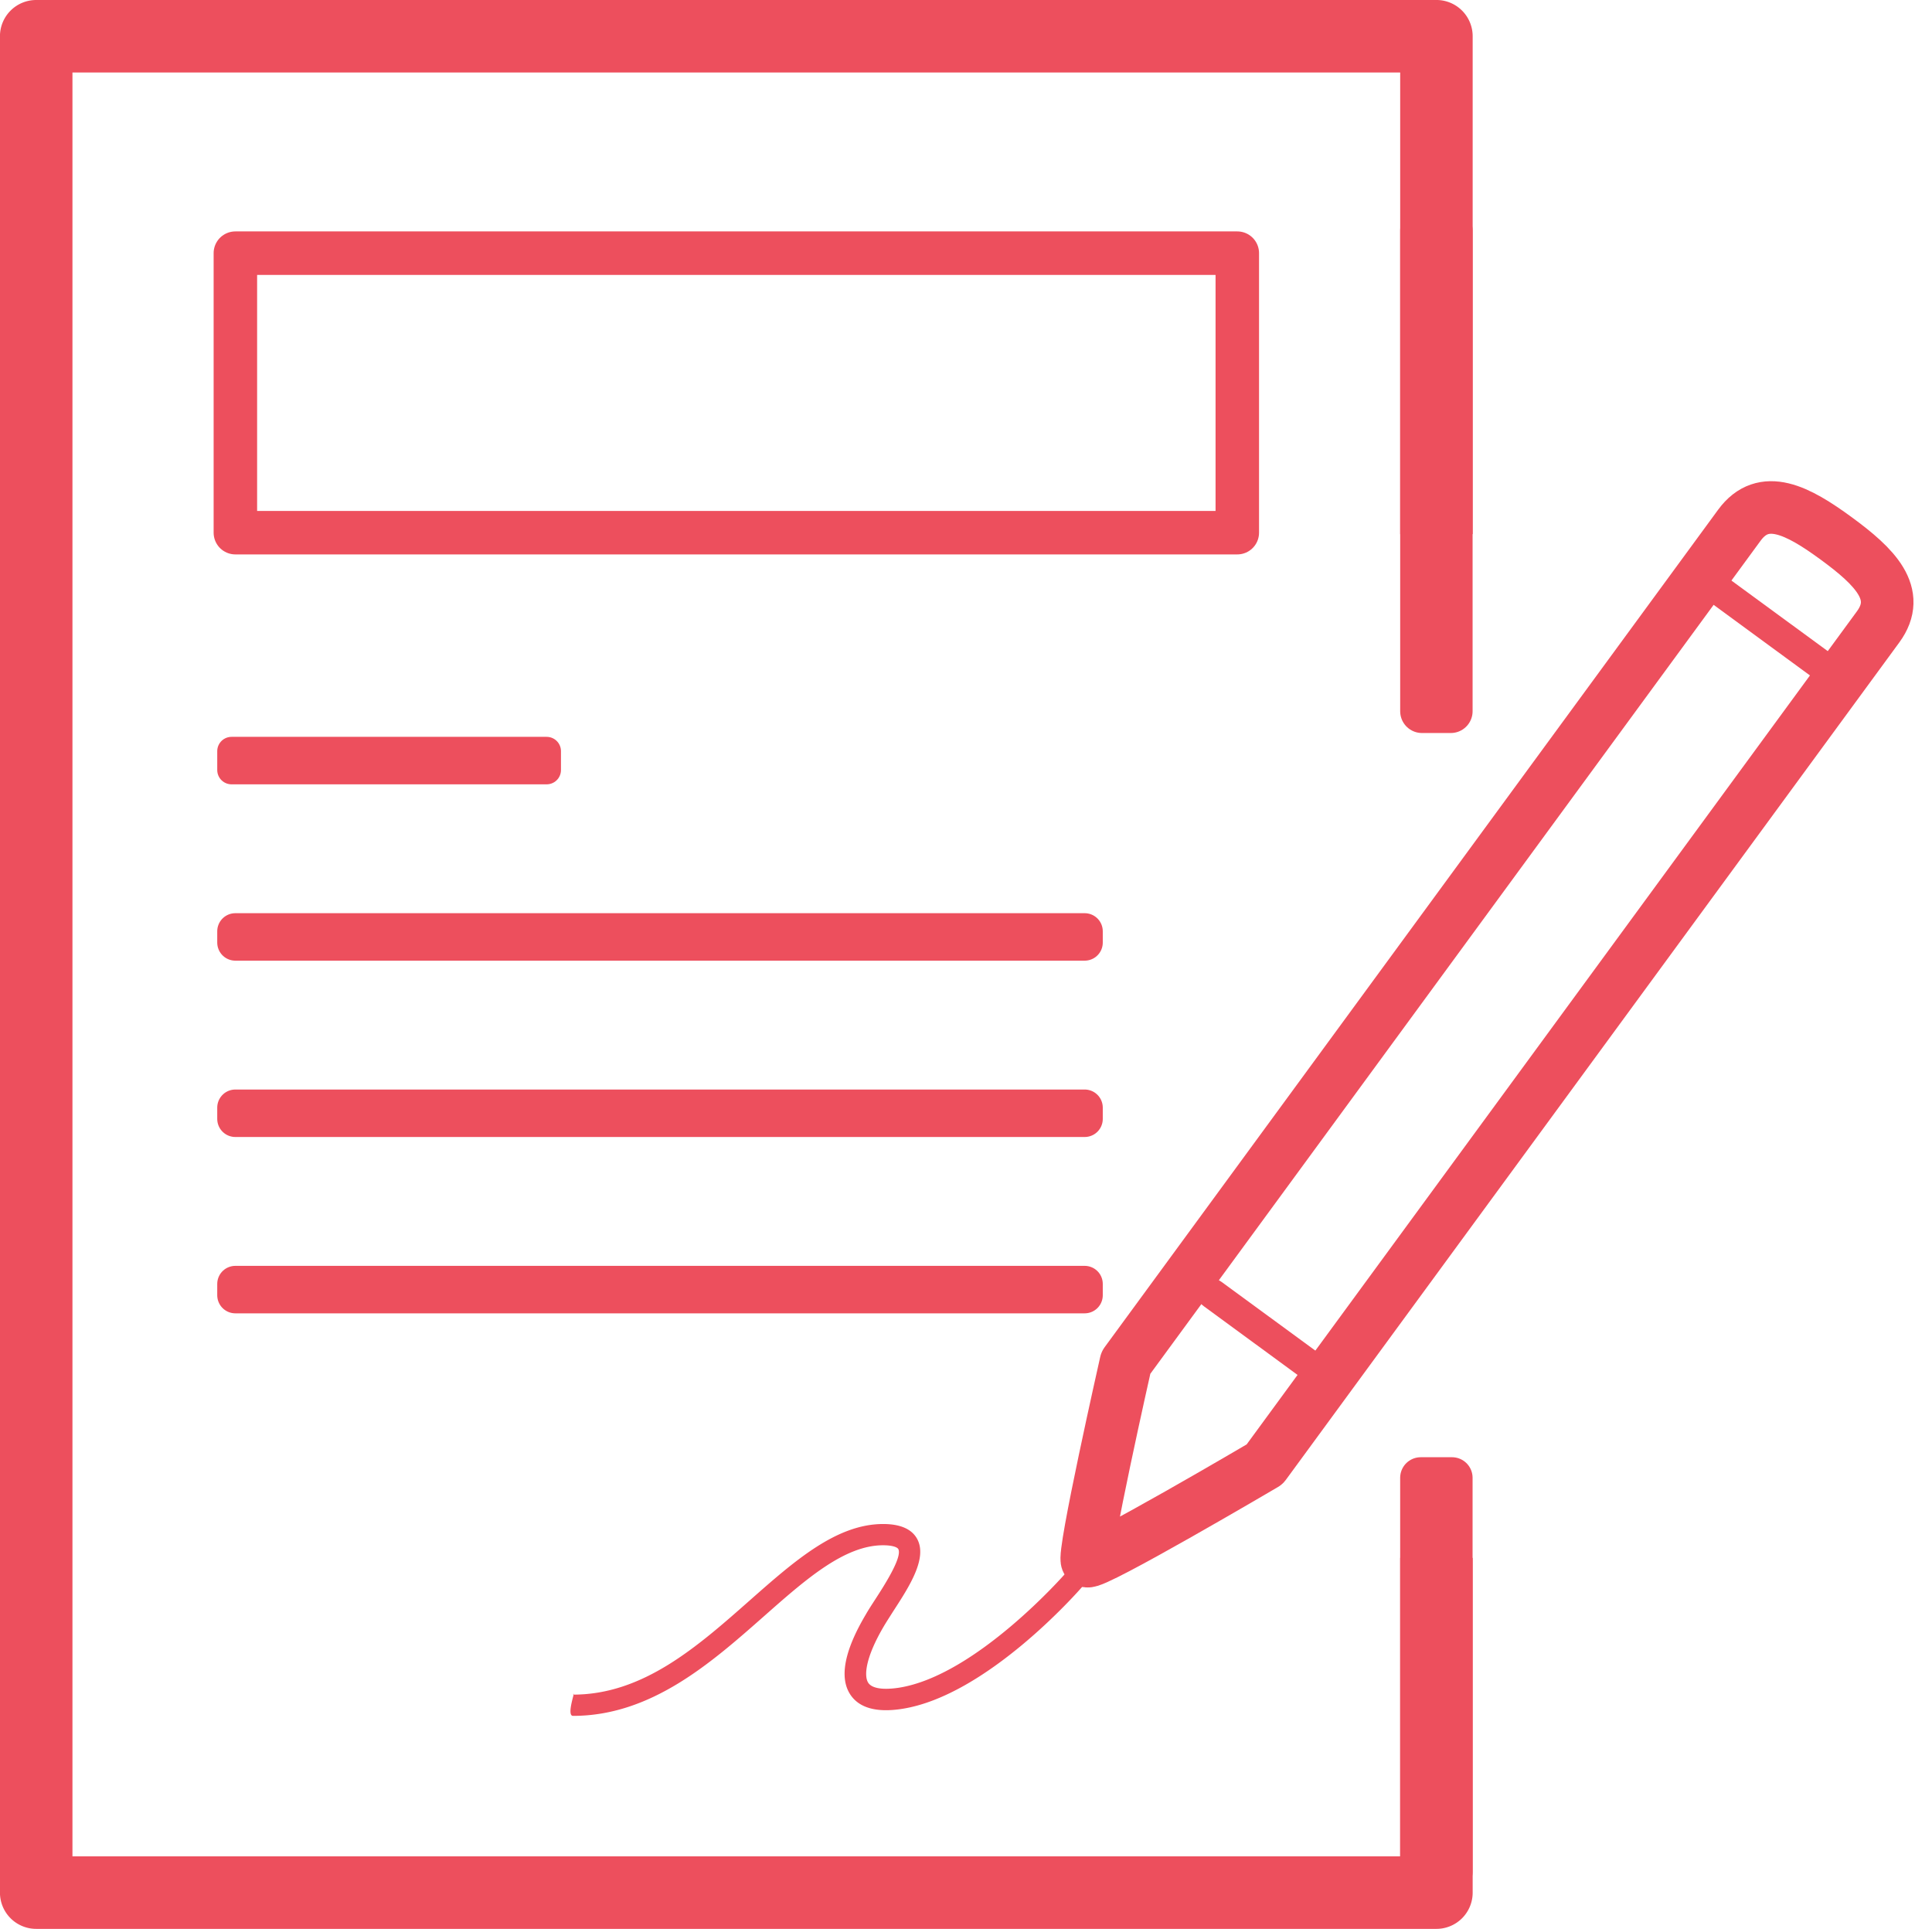 <svg xmlns="http://www.w3.org/2000/svg" xml:space="preserve" viewBox="50.52 22.62 133.27 133.05"><path d="M53.017 22.62a2.5 2.5 0 0 0-2.5 2.5v128.048a2.5 2.5 0 0 0 2.5 2.5h96.588a2.5 2.5 0 0 0 2.5-2.5V130.08h-5v20.587H55.518V27.619h91.587v31.844h5V25.119a2.5 2.5 0 0 0-2.5-2.5z" style="color:#000;fill:#ed4f5d;stroke-linejoin:round;-inkscape-stroke:none"/><path d="M124.553-150.681h27.194v2.159h-27.194z" style="fill:none;stroke:#ed4f5d;stroke-width:2.836;stroke-linejoin:round;stroke-miterlimit:7;stroke-dasharray:none;stroke-opacity:1" transform="rotate(90)"/><path d="M66.756 40.082h69.113v19.28H66.756z" style="opacity:1;fill:none;stroke:#ed4f5d;stroke-width:3;stroke-linejoin:round;stroke-dasharray:none;stroke-opacity:1"/><path d="M66.754 111.184h58.587v.777H66.754z" style="opacity:1;fill:none;stroke:#ed4f5d;stroke-width:2.498;stroke-linejoin:round;stroke-dasharray:none;stroke-opacity:1"/><path d="M66.754 99.021h58.587v.777H66.754zm0-12.163h58.587v.777H66.754z" style="fill:none;stroke:#ed4f5d;stroke-width:2.498;stroke-linejoin:round;stroke-dasharray:none;stroke-opacity:1"/><path d="M66.491 74.431H88.23v1.304H66.491z" style="fill:none;stroke:#ed4f5d;stroke-width:1.971;stroke-linejoin:round;stroke-dasharray:none;stroke-opacity:1"/><path d="M90.044 140.976c5.392 0 9.524-3.65 13.175-6.872 2.852-2.518 5.54-4.896 8.213-4.896.674 0 .985.141 1.052.26.296.548-.97 2.518-1.585 3.466-.244.377-.481.74-.666 1.066-1.481 2.503-1.83 4.362-1.045 5.525.615.91 1.808 1.237 3.54.97 5.873-.904 12.183-8.124 12.45-8.428a.74.74 0 1 0-1.118-.97c-.06.074-6.214 7.117-11.554 7.94-1.088.162-1.83.044-2.088-.334-.319-.474-.2-1.763 1.088-3.94.186-.311.408-.652.637-1.015 1.111-1.71 2.363-3.65 1.644-4.976-.37-.682-1.162-1.03-2.347-1.03-3.237 0-6.132 2.563-9.198 5.266-3.622 3.2-7.362 6.502-12.19 6.502.225-.434-.496 1.458-.008 1.467z" style="fill:#ed4f5d;fill-opacity:1;stroke-width:.741"/><path d="M38.518-150.597h33.16v1.989h-33.16z" style="fill:none;stroke:#ed4f5d;stroke-width:3.006;stroke-linejoin:round;stroke-miterlimit:7;stroke-dasharray:none;stroke-opacity:1" transform="rotate(90)"/><g transform="rotate(-53.774 21.145 75.954)"><rect width=".605" height="9.572" x="58.656" y="187.758" ry=".624" style="fill:#ed4f5d;fill-opacity:1;stroke:#ed4f5d;stroke-width:1.473;stroke-linecap:butt;stroke-linejoin:miter;stroke-miterlimit:0;stroke-dasharray:none;stroke-opacity:1"/><rect width=".605" height="9.572" x="118.466" y="187.446" ry=".624" style="fill:#ed4f5d;fill-opacity:1;stroke:#ed4f5d;stroke-width:1.473;stroke-linecap:butt;stroke-linejoin:miter;stroke-miterlimit:0;stroke-dasharray:none;stroke-opacity:1"/><path d="M51.6 186.33h71.607c2.827 0 3.216 2.646 3.216 5.933s-.389 5.932-3.216 5.932H51.6s-12.614-5.43-12.614-5.932c0-.45 12.614-5.933 12.614-5.933z" style="fill:none;stroke:#ed4f5d;stroke-width:3.627;stroke-linejoin:round"/></g></svg>